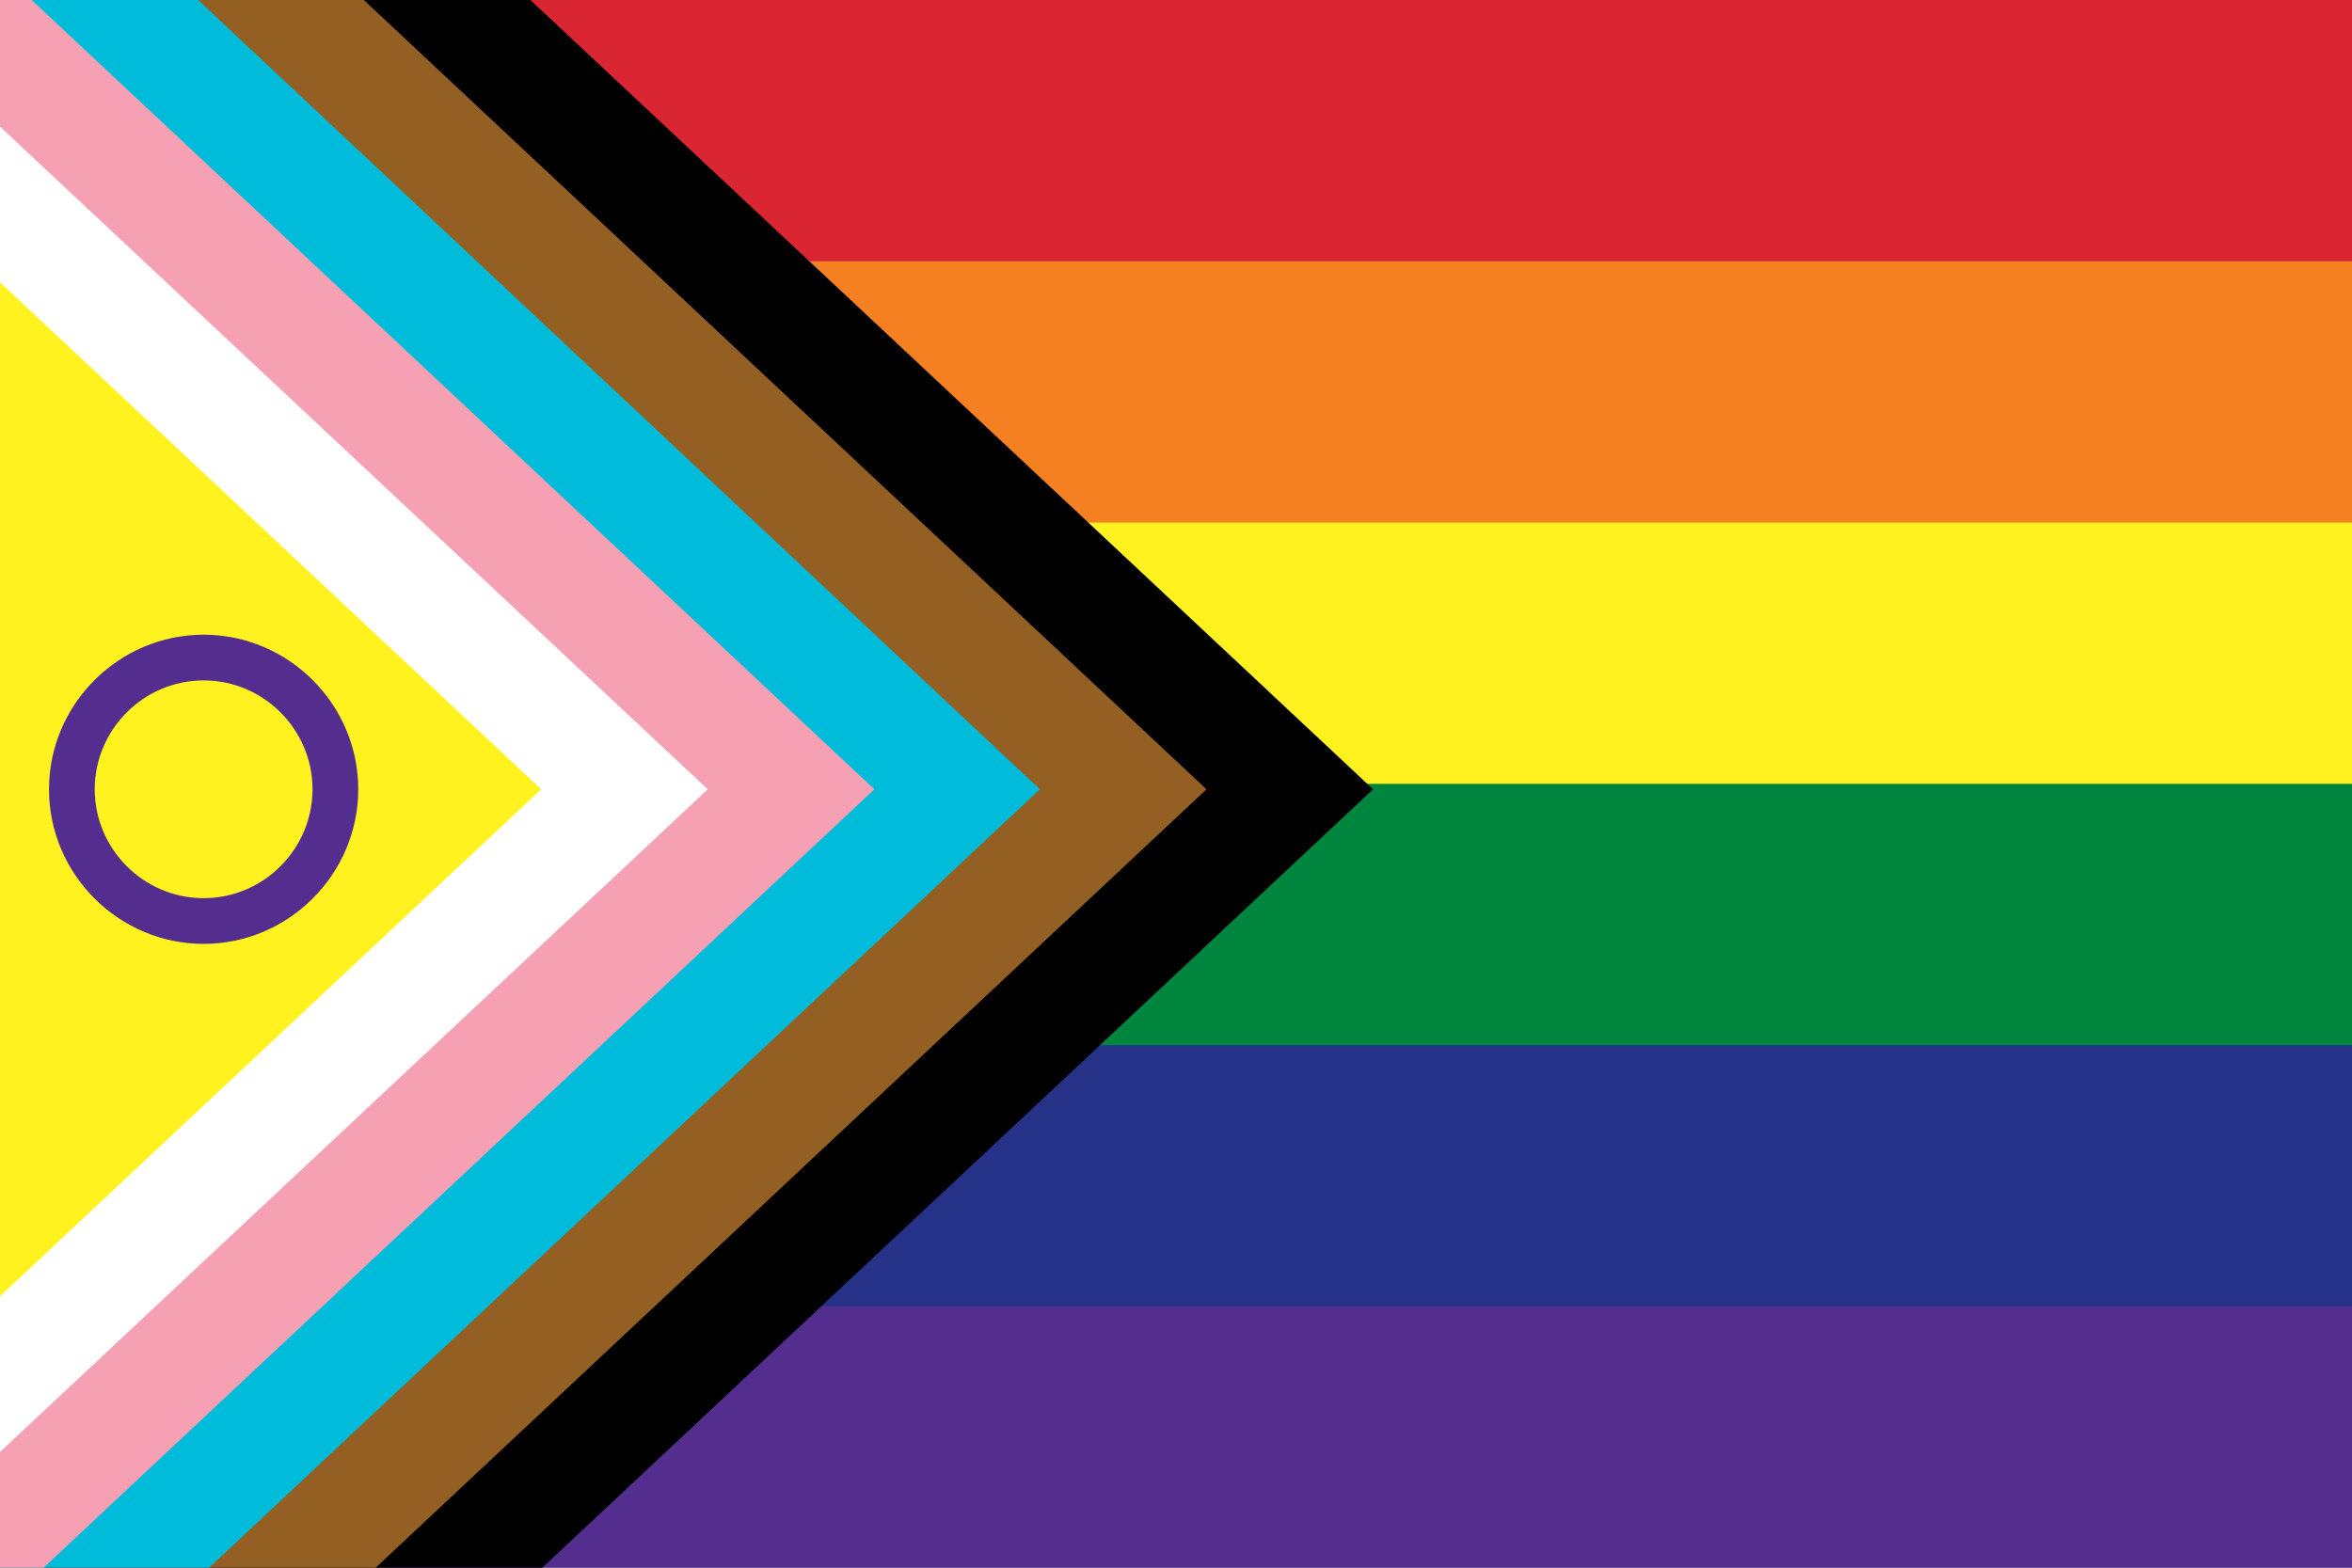 <?xml version="1.0" encoding="utf-8"?>
<!-- Generator: Adobe Illustrator 27.7.0, SVG Export Plug-In . SVG Version: 6.00 Build 0)  -->
<svg version="1.1" id="flag" xmlns="http://www.w3.org/2000/svg" xmlns:xlink="http://www.w3.org/1999/xlink" x="0px" y="0px"
	 viewBox="0 0 216 144" style="enable-background:new 0 0 216 144;" xml:space="preserve">
<rect x="0" y="0" width="216" height="144" fill="#808080" stroke="none"/>
<style type="text/css">
	.st0{clip-path:url(#bleed_clip_mask_00000064331790399247504100000013516709092217729428_);}
	.st1{fill:#542E8E;}
	.st2{fill:#263287;}
	.st3{fill:#00853E;}
	.st4{fill:#FFF21F;}
	.st5{fill:#F58021;}
	.st6{fill:#D92632;}
	.st7{fill:#935F22;}
	.st8{fill:#00BCDA;}
	.st9{fill:#F6A0B3;}
	.st10{fill:#FFFFFF;}
</style>
<g id="progress__x28_intersex_x29__pride_flag">
	<defs>
		<rect id="bleed_clip_mask" width="216" height="144"/>
	</defs>
	<clipPath id="bleed_clip_mask_00000046326041751290818630000004517762254067139210_">
		<use xlink:href="#bleed_clip_mask"  style="overflow:visible;"/>
	</clipPath>
	<g id="stripes" style="clip-path:url(#bleed_clip_mask_00000046326041751290818630000004517762254067139210_);">
		<rect id="violet_stripe" x="-9" y="108" class="st1" width="234" height="45"/>
		<rect id="indigo_stripe" x="-9" y="84" class="st2" width="234" height="36"/>
		<rect id="green_stripe" x="-9" y="60" class="st3" width="234" height="36"/>
		<rect id="yellow_stripe" x="-9" y="36" class="st4" width="234" height="36"/>
		<rect id="orange_stripe" x="-9" y="7.5" class="st5" width="234" height="40.5"/>
		<rect id="red_stripe" x="-9" y="-9" class="st6" width="234" height="33"/>
	</g>
	<g id="chevrons" style="clip-path:url(#bleed_clip_mask_00000046326041751290818630000004517762254067139210_);">
		<polygon points="39.1,-9 -9,-9 -9,153 40.2,153 126.1,72.5 		"/>
		<polygon class="st7" points="23.8,-9 -9,-9 -9,153 24.9,153 110.8,72.5 		"/>
		<polygon class="st8" points="8.6,-9 -9,-9 -9,153 9.6,153 95.5,72.5 		"/>
		<polygon class="st9" points="-6.7,-9 -9,-9 -9,153 -5.6,153 80.3,72.5 		"/>
		<polygon id="white_chevron" class="st10" points="-9,141.8 65,72.5 -9,3.2 		"/>
		<polygon id="yellow_chevron" class="st4" points="-9,127.5 49.7,72.5 -9,17.5 		"/>
		<path id="ring" class="st1" d="M18.7,58.3c-7.8,0-14.2,6.4-14.2,14.2c0,7.8,6.4,14.2,14.2,14.2s14.2-6.4,14.2-14.2
			C32.9,64.7,26.5,58.3,18.7,58.3z M18.7,82.5c-5.5,0-10-4.5-10-10s4.5-10,10-10s10,4.5,10,10S24.2,82.5,18.7,82.5z"/>
	</g>
</g>
</svg>
